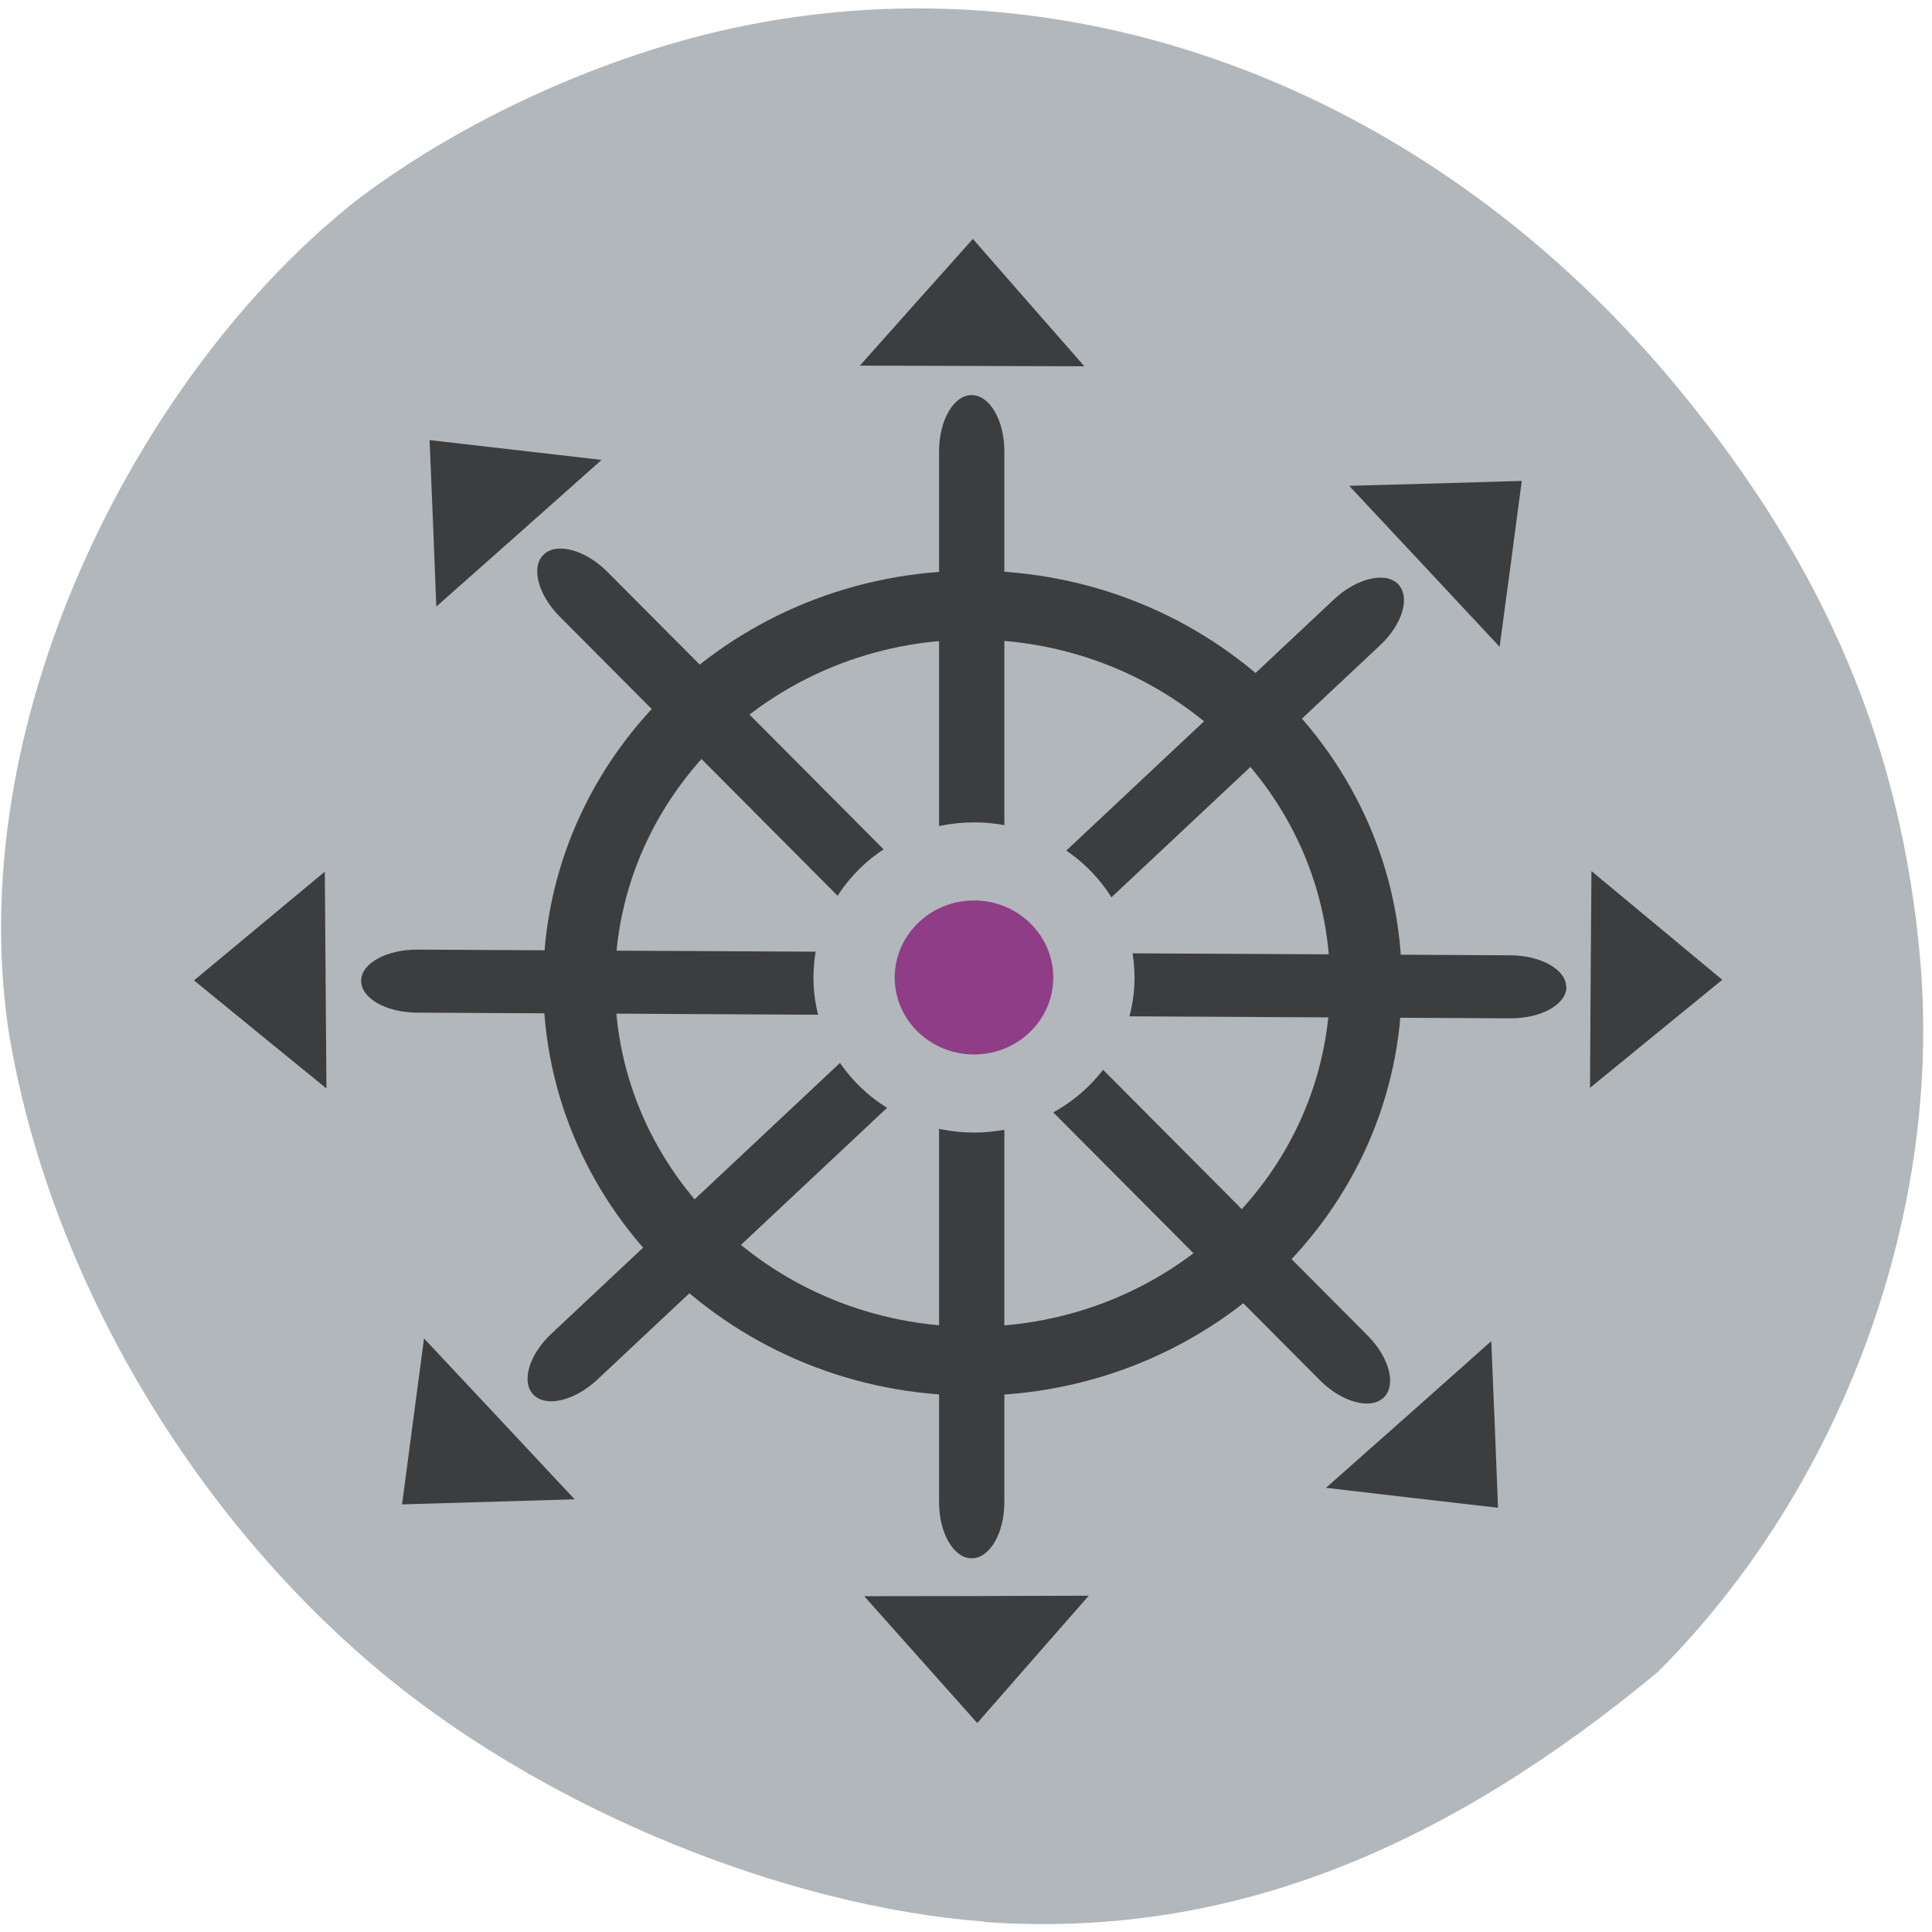 <svg xmlns="http://www.w3.org/2000/svg" viewBox="0 0 48 48"><g fill="#b2b7bb"><path d="m 24.453 47.742 c -4.949 -0.383 -10.742 -2.746 -14.781 -6.03 c -4.91 -3.996 -8.5 -10.121 -9.469 -16.16 c -1.148 -7.977 3.484 -16.551 8.715 -20.621 c 2.629 -1.98 6.109 -3.559 9.371 -4.25 c 8.496 -1.797 17.355 1.605 23.43 8.996 c 3.641 4.426 5.527 8.891 5.988 14.172 c 0.551 6.332 -1.953 13.13 -6.523 17.695 c -5.203 4.309 -10.551 6.648 -16.73 6.207"/><path d="m 216.24 151.01 c 0 35.28 -28.6 63.893 -63.883 63.893 c -35.28 0 -63.883 -28.618 -63.883 -63.893 c 0 -35.3 28.6 -63.893 63.883 -63.893 c 35.28 0 63.883 28.591 63.883 63.893" transform="matrix(0.153 0 0 0.147 0.851 2.228)" stroke="#3c3d3f" stroke-linejoin="round" stroke-width="11.652"/></g><g fill="#3c3d3f"><path d="m 24.14 9.816 c 0.449 0 0.813 0.625 0.813 1.395 v 26.11 c 0 0.77 -0.363 1.395 -0.813 1.395 c -0.445 0 -0.809 -0.625 -0.809 -1.395 v -26.11 c 0 -0.77 0.363 -1.395 0.809 -1.395"/><path d="m 38.918 24.523 c -0.004 0.434 -0.629 0.781 -1.398 0.777 l -27.16 -0.141 c -0.77 -0.004 -1.391 -0.359 -1.387 -0.793 c 0 -0.43 0.629 -0.777 1.398 -0.773 l 27.15 0.141 c 0.77 0.004 1.391 0.359 1.391 0.789"/><path d="m 34.73 14.508 c 0.316 0.316 0.121 0.996 -0.441 1.523 l -19.445 18.242 c -0.559 0.527 -1.27 0.699 -1.586 0.383 c -0.316 -0.313 -0.121 -0.996 0.441 -1.52 l 19.445 -18.246 c 0.559 -0.523 1.27 -0.695 1.586 -0.383"/><path d="m 13.512 13.773 c 0.328 -0.305 1.039 -0.109 1.582 0.438 l 18.887 18.973 c 0.543 0.547 0.719 1.238 0.391 1.543 c -0.328 0.305 -1.039 0.109 -1.582 -0.438 l -18.887 -18.973 c -0.543 -0.547 -0.719 -1.238 -0.391 -1.543"/><path d="m 26.941 9.1 l -5.578 -0.016 l 1.402 -1.574 l 1.406 -1.574 l 1.383 1.582"/><path d="m 27.05 39.645 l -2.789 0.008 l -2.789 0.004 l 1.402 1.574 l 1.406 1.578 l 1.383 -1.582"/><path d="m 14.277 37.25 l -1.871 -2 l -1.871 -1.996 l -0.273 2.059 l -0.273 2.063"/><path d="m 33.52 12.07 l 1.871 2 l 1.867 2 l 0.277 -2.063 l 0.273 -2.059 l -2.145 0.063"/><path d="m 39.539 21.641 l -0.02 2.691 l -0.016 2.695 l 1.645 -1.344 l 1.641 -1.34"/><path d="m 8.07 21.656 l 0.02 2.691 l 0.02 2.695 l -1.645 -1.34 l -1.645 -1.344"/><path d="m 37.05 33.32 l -2.051 1.824 l -2.055 1.82 l 2.137 0.25 l 2.137 0.246 l -0.082 -2.07"/><path d="m 10.84 15.07 l 2.055 -1.82 l 2.051 -1.824 l -4.273 -0.492 l 0.086 2.07"/></g><path d="m 172.07 150.06 c 0 -10.821 -8.706 -19.627 -19.459 -19.627 c -10.754 0 -19.485 8.805 -19.485 19.627 c 0 10.821 8.731 19.6 19.485 19.6 c 10.754 0 19.459 -8.779 19.459 -19.6" transform="matrix(0.153 0 0 0.147 0.851 2.228)" fill="#8f3d86" stroke="#b2b7bb" stroke-linejoin="round" stroke-width="13.2"/></svg>